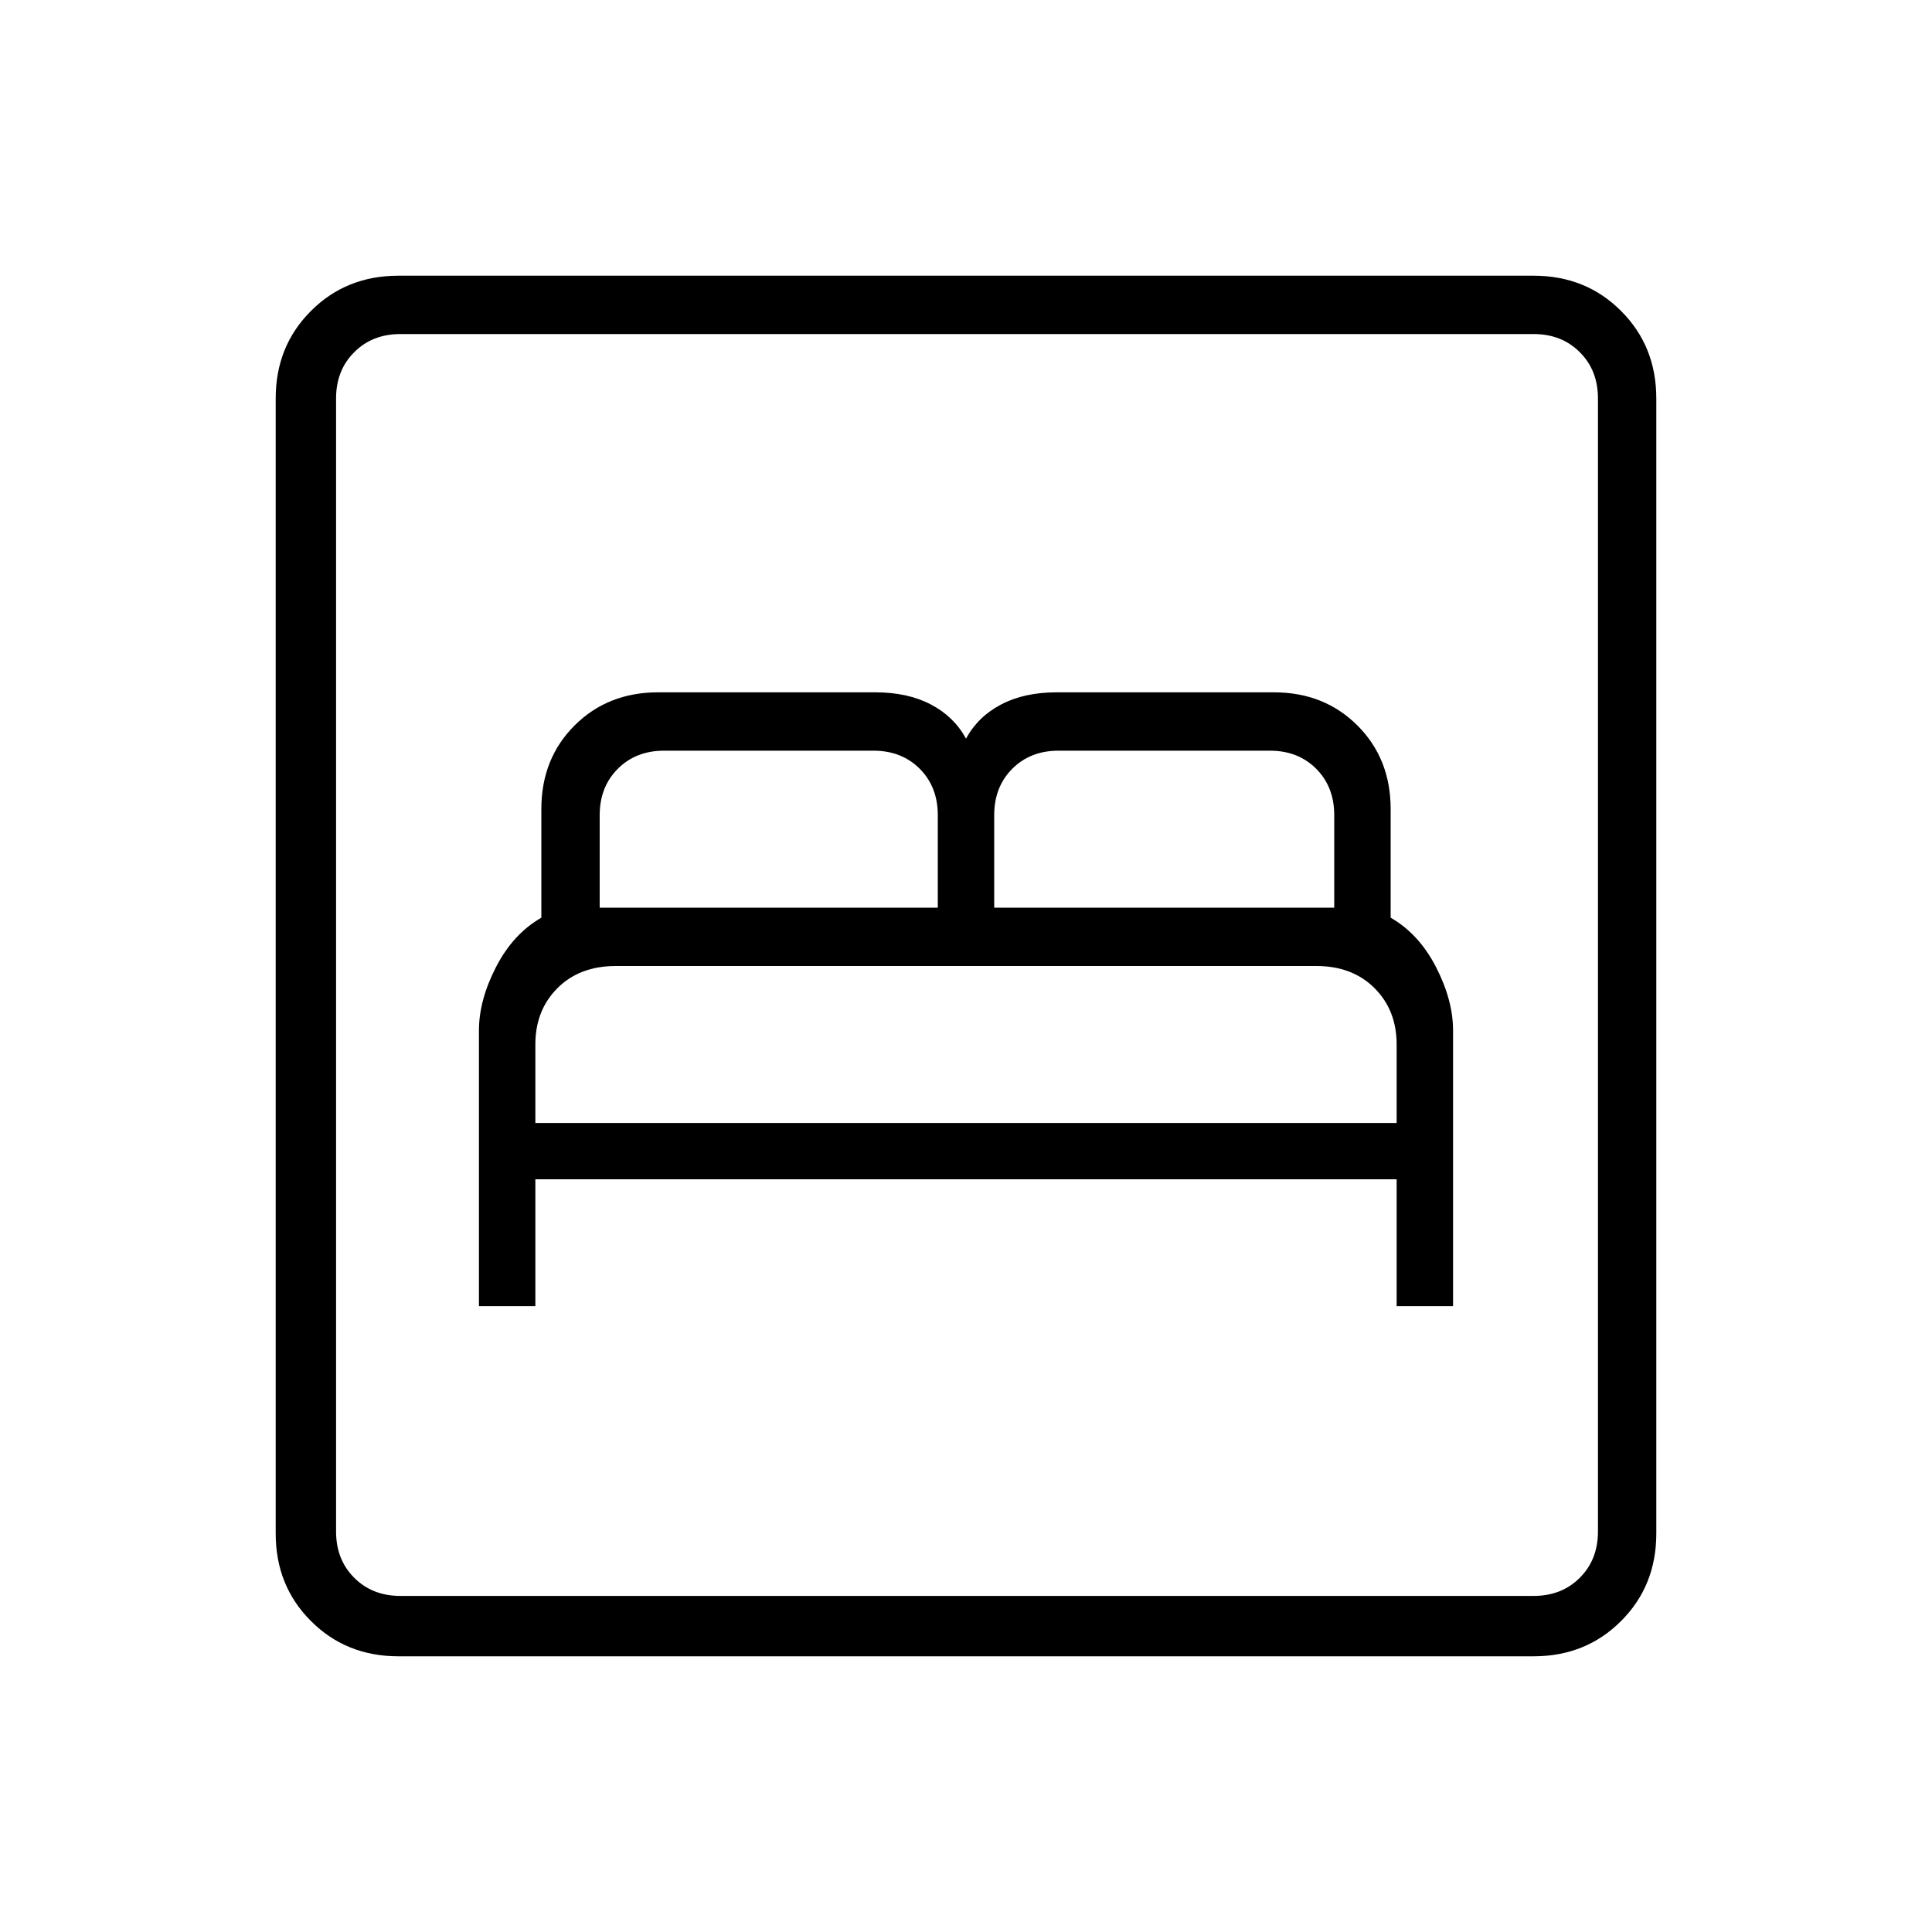 <svg xmlns="http://www.w3.org/2000/svg" height="20" width="20"><path d="M4.958 13.521H5.542V12.208H14.458V13.521H15.042V10.667Q15.042 10.354 14.865 10.01Q14.688 9.667 14.396 9.5V8.375Q14.396 7.854 14.052 7.51Q13.708 7.167 13.188 7.167H10.938Q10.604 7.167 10.365 7.292Q10.125 7.417 10 7.646Q9.875 7.417 9.635 7.292Q9.396 7.167 9.062 7.167H6.812Q6.292 7.167 5.948 7.51Q5.604 7.854 5.604 8.375V9.5Q5.312 9.667 5.135 10.01Q4.958 10.354 4.958 10.667ZM10.292 9.396V8.438Q10.292 8.146 10.479 7.958Q10.667 7.771 10.958 7.771H13.146Q13.438 7.771 13.625 7.958Q13.812 8.146 13.812 8.438V9.396ZM6.208 9.396V8.438Q6.208 8.146 6.396 7.958Q6.583 7.771 6.875 7.771H9.042Q9.333 7.771 9.521 7.958Q9.708 8.146 9.708 8.438V9.396ZM5.542 11.625V10.812Q5.542 10.458 5.771 10.229Q6 10 6.375 10H13.625Q14 10 14.229 10.229Q14.458 10.458 14.458 10.812V11.625ZM4.125 17.146Q3.583 17.146 3.219 16.781Q2.854 16.417 2.854 15.875V4.125Q2.854 3.583 3.219 3.219Q3.583 2.854 4.125 2.854H15.875Q16.417 2.854 16.781 3.219Q17.146 3.583 17.146 4.125V15.875Q17.146 16.417 16.781 16.781Q16.417 17.146 15.875 17.146ZM4.146 16.521H15.875Q16.167 16.521 16.354 16.333Q16.542 16.146 16.542 15.854V4.125Q16.542 3.833 16.354 3.646Q16.167 3.458 15.875 3.458H4.146Q3.854 3.458 3.667 3.646Q3.479 3.833 3.479 4.125V15.854Q3.479 16.146 3.667 16.333Q3.854 16.521 4.146 16.521ZM3.479 16.521Q3.479 16.521 3.479 16.333Q3.479 16.146 3.479 15.854V4.125Q3.479 3.833 3.479 3.646Q3.479 3.458 3.479 3.458Q3.479 3.458 3.479 3.646Q3.479 3.833 3.479 4.125V15.854Q3.479 16.146 3.479 16.333Q3.479 16.521 3.479 16.521Z"/></svg>